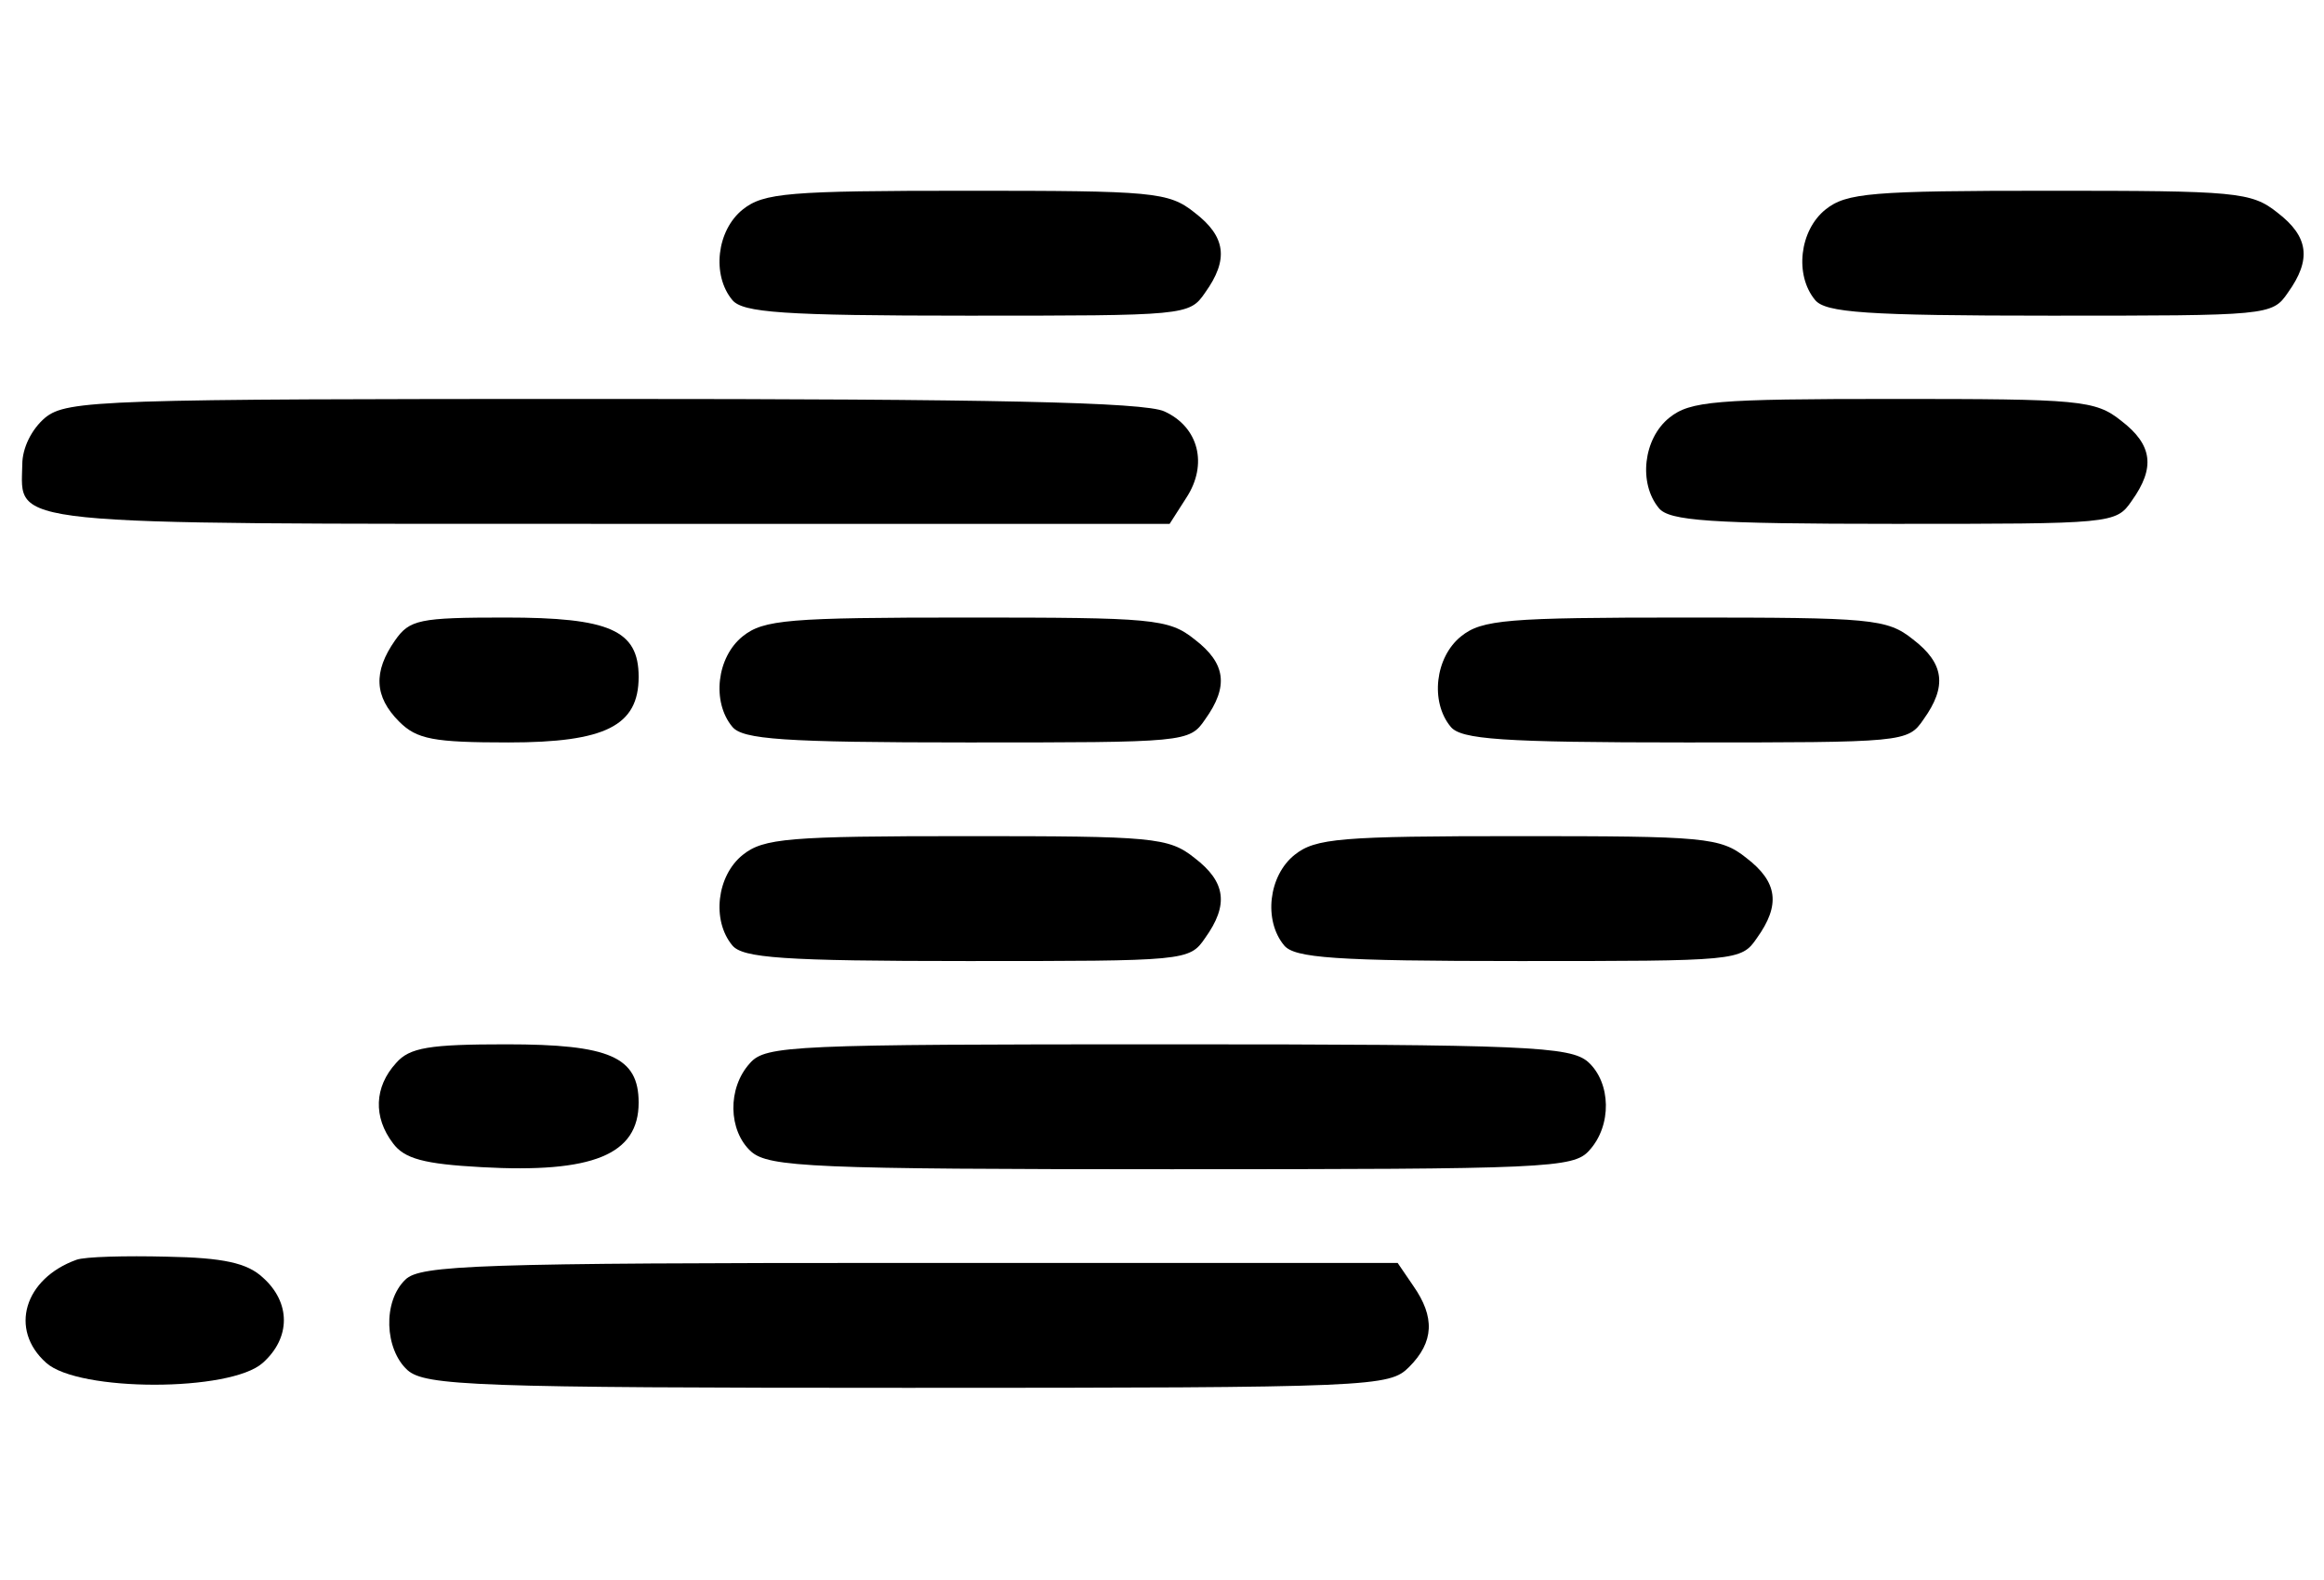 <?xml version="1.0" encoding="UTF-8" standalone="no"?>
<svg
   id="svg"
   version="1.1"
   width="500"
   height="340"
   viewBox="0 0 500 340"
   sodipodi:docname="channels4_profile.svg"
   inkscape:version="1.2.1 (0f2f062aeb, 2022-09-21, custom)"
   xml:space="preserve"
   xmlns:inkscape="http://www.inkscape.org/namespaces/inkscape"
   xmlns:sodipodi="http://sodipodi.sourceforge.net/DTD/sodipodi-0.dtd"
   xmlns="http://www.w3.org/2000/svg"
   xmlns:svg="http://www.w3.org/2000/svg"><defs
     id="defs510"><rect
       x="24.862"
       y="410.065"
       width="609.147"
       height="239.887"
       id="rect5915" /><style
       id="style18">.cls-1,.cls-2,.cls-4{fill:#e61e25;}.cls-1{clip-rule:evenodd;}.cls-3{fill:none;}.cls-4{fill-rule:evenodd;}.cls-5{clip-path:url(#clip-path);}.cls-6{clip-path:url(#clip-path-2);}.cls-7{clip-path:url(#clip-path-3);}</style><clipPath
       id="clip-path"
       transform="translate(-12.5 -100.8)"><polygon
         class="cls-1"
         points="423.52,416.39 427.8,419.24 432.08,422.09 434.94,424.95 437.8,430.67 442.08,434.94 444.93,439.22 449.21,444.94 450.64,452.07 452.07,459.21 453.49,467.76 454.92,476.32 454.92,484.89 453.49,494.89 450.64,504.87 449.21,514.86 443.5,524.85 437.8,536.27 434.94,546.26 426.38,553.39 420.67,564.81 410.68,573.38 402.12,581.94 392.13,589.07 383.56,596.21 372.15,603.35 363.58,607.62 346.45,610.48 335.04,616.2 320.77,617.62 309.35,619.04 297.93,619.04 286.52,619.04 259.4,616.2 225.15,600.49 220.87,596.21 213.73,593.35 209.45,589.07 206.59,581.94 199.46,577.66 195.18,570.52 192.32,563.39 188.04,553.39 185.19,546.26 182.33,536.27 179.48,524.85 179.48,514.86 178.05,503.44 178.05,496.31 178.05,493.45 179.48,487.75 179.48,482.04 180.91,477.76 183.76,472.04 189.47,456.35 189.47,450.64 192.32,449.21 192.32,447.78 192.32,449.21 192.32,450.64 193.75,452.07 193.75,450.64 195.18,450.64 195.18,449.21 195.18,447.78 196.6,444.94 196.6,443.5 196.6,442.08 198.03,439.22 199.46,436.37 216.59,419.24 226.57,410.68 228,409.26 229.43,407.82 229.43,406.4 230.86,404.97 230.86,403.54 230.86,402.12 232.28,400.69 228,399.26 226.57,399.26 226.57,396.41 225.15,396.41 223.72,396.41 222.29,396.41 220.87,394.99 218.01,394.99 230.86,379.28 235.14,376.43 235.14,375 235.14,372.14 238,373.57 242.27,373.57 242.27,375 243.7,375 245.13,376.43 246.55,376.43 249.41,377.86 249.41,379.28 250.84,379.28 255.12,380.71 250.84,372.14 249.41,367.86 249.41,366.44 249.41,365.01 249.41,363.59 249.41,362.16 249.41,360.73 249.41,359.3 249.41,357.87 250.84,356.45 252.27,353.59 257.97,349.31 269.39,337.89 275.1,332.19 279.38,329.33 283.66,325.05 289.37,320.77 293.65,317.91 299.36,315.06 306.5,310.78 310.77,309.35 320.77,305.07 330.76,302.21 342.18,299.36 353.59,296.51 365.01,296.51 377.85,296.51 387.85,296.51 400.69,296.51 406.4,296.51 409.25,299.36 416.39,300.79 420.67,302.21 423.52,302.21 427.8,303.64 432.08,303.64 434.94,306.5 437.8,306.5 437.8,307.92 440.65,307.92 457.78,316.49 477.75,325.05 487.75,327.91 497.73,330.76 506.3,333.61 510.58,333.61 514.86,335.04 531.98,335.04 543.4,336.46 550.54,336.46 556.25,335.04 569.09,335.04 579.08,333.61 594.78,335.04 599.06,335.04 603.34,335.04 606.2,335.04 607.63,336.46 610.48,336.46 613.33,336.46 616.19,337.89 620.47,337.89 617.61,335.04 616.19,332.19 614.76,330.76 611.91,329.33 609.06,327.91 607.63,327.91 603.34,325.05 594.78,322.19 591.93,319.34 587.65,319.34 586.22,317.91 601.92,316.49 606.2,315.06 609.06,315.06 610.48,315.06 611.91,315.06 611.91,313.63 613.33,313.63 614.76,310.78 616.19,309.35 616.19,307.92 617.61,307.92 620.47,306.5 620.47,305.07 621.9,303.64 623.33,303.64 624.75,303.64 626.18,302.21 627.61,302.21 630.46,302.21 631.88,302.21 639.02,303.64 641.88,303.64 643.31,303.64 644.74,303.64 649.01,302.21 650.44,300.79 653.29,299.36 654.72,296.51 660.43,295.08 664.71,292.23 670.42,289.37 674.7,286.51 677.56,285.09 680.41,282.24 683.26,282.24 687.55,280.81 698.96,279.38 706.1,277.96 707.53,276.53 711.81,275.1 714.66,273.67 717.51,272.24 720.37,267.96 723.23,266.54 727.51,263.69 730.36,260.83 734.64,256.55 737.5,252.26 731.79,252.26 727.51,253.69 714.66,259.4 698.96,265.11 688.97,267.96 678.99,270.82 667.56,273.67 654.72,275.1 640.45,275.1 624.75,275.1 609.06,273.67 591.93,267.96 570.52,265.11 549.11,257.97 541.98,253.69 536.27,253.69 529.13,250.83 526.28,249.41 523.43,249.41 524.85,246.56 524.85,243.7 526.28,242.28 526.28,239.42 526.28,237.99 526.28,235.14 524.85,232.28 524.85,229.43 523.43,228.01 522,225.15 520.57,225.15 520.57,223.72 517.71,222.29 516.29,220.87 514.86,219.44 512,218.01 507.73,215.16 503.44,213.73 497.73,210.88 493.45,210.88 489.17,209.45 486.32,208.02 483.46,206.6 477.75,203.74 467.76,200.88 460.63,199.46 457.78,199.46 453.49,196.6 444.93,196.6 436.37,196.6 434.94,195.18 429.23,195.18 430.66,193.75 434.94,192.33 439.22,192.33 443.5,190.9 452.07,189.47 457.78,189.47 463.48,189.47 466.34,189.47 474.9,188.04 492.03,189.47 492.03,188.04 489.17,186.61 487.75,185.19 486.32,182.33 484.89,182.33 483.46,182.33 482.03,182.33 480.61,182.33 479.18,182.33 477.75,182.33 473.48,182.33 463.48,182.33 437.8,182.33 424.95,186.61 420.67,188.04 414.96,189.47 409.25,190.9 403.54,190.9 394.98,192.33 386.42,192.33 386.42,190.9 386.42,189.47 387.85,188.04 389.27,186.61 389.27,185.19 389.27,182.33 387.85,182.33 386.42,182.33 383.56,182.33 372.15,182.33 360.73,182.33 349.31,182.33 337.9,185.19 316.49,189.47 297.93,196.6 280.81,203.74 266.54,209.45 255.12,213.73 249.41,216.58 246.55,216.58 249.41,215.16 250.84,210.88 263.68,206.6 292.22,188.04 322.2,170.92 343.6,160.93 429.23,110.98 430.66,109.55 432.08,109.55 434.94,108.12 434.94,106.7 436.37,106.7 436.37,105.27 436.37,103.84 437.8,100.98 406.4,110.98 379.28,119.54 346.45,129.53 315.06,138.09 300.79,139.52 289.37,143.8 280.81,143.8 277.95,145.23 273.67,143.8 272.25,143.8 267.96,145.23 249.41,152.36 235.14,156.65 228,158.07 226.57,159.5 225.15,159.5 223.72,160.93 222.29,162.35 220.87,163.78 220.87,165.21 218.01,165.21 216.59,166.63 215.16,166.63 213.73,168.06 212.3,168.06 210.87,168.06 209.45,168.06 209.45,166.63 209.45,165.21 208.02,165.21 206.59,165.21 206.59,166.63 203.74,166.63 200.89,168.06 199.46,168.06 198.03,168.06 198.03,170.92 196.6,170.92 196.6,172.34 195.18,172.34 193.75,173.77 192.32,173.77 189.47,175.2 192.32,170.92 193.75,168.06 196.6,166.63 199.46,163.78 210.87,153.79 226.57,142.38 229.43,139.52 230.86,139.52 230.86,138.09 232.28,136.66 235.14,135.24 235.14,133.81 235.14,132.38 232.28,132.38 229.43,132.38 228,132.38 225.15,132.38 223.72,133.81 222.29,135.24 220.87,135.24 218.01,136.66 215.16,138.09 212.3,139.52 206.59,145.23 178.05,163.78 175.19,166.63 170.92,168.06 165.21,173.77 163.78,175.2 159.5,176.63 156.64,178.06 152.37,180.91 149.51,182.33 143.8,185.19 140.94,186.61 136.67,188.04 123.82,196.6 123.82,195.18 125.24,193.75 125.24,192.33 126.67,189.47 128.1,186.61 130.96,182.33 135.24,176.63 138.09,172.34 140.94,168.06 138.09,168.06 136.67,170.92 135.24,170.92 135.24,172.34 132.38,173.77 130.96,175.2 129.53,176.63 129.53,178.06 128.1,179.48 125.24,182.33 123.82,182.33 116.69,188.04 113.83,190.9 110.97,192.33 110.97,193.75 109.55,193.75 109.55,195.18 106.69,202.31 103.84,205.17 103.84,206.6 100.99,209.45 99.56,210.88 98.13,210.88 96.7,213.73 92.42,216.58 88.14,220.87 83.86,225.15 78.15,229.43 71.02,236.56 69.59,239.42 68.16,242.28 65.31,243.7 63.88,246.56 58.17,249.41 52.47,253.69 49.61,256.55 43.9,259.4 42.47,260.83 41.04,262.26 39.62,265.11 38.19,266.54 35.34,273.67 35.34,275.1 35.34,277.96 32.48,279.38 31.06,280.81 29.63,282.24 22.49,289.37 21.06,290.8 18.21,292.23 16.79,293.65 15.36,295.08 13.93,296.51 13.93,300.79 12.5,303.64 12.5,306.5 16.79,306.5 21.06,306.5 29.63,307.92 38.19,307.92 43.9,309.35 49.61,309.35 66.74,307.92 82.43,306.5 95.28,305.07 108.12,300.79 130.96,293.65 150.94,285.09 170.92,277.96 182.33,273.67 195.18,270.82 208.02,267.96 222.29,267.96 239.42,267.96 257.97,267.96 277.95,270.82 287.95,272.24 292.22,272.24 297.93,272.24 297.93,277.96 289.37,277.96 282.23,279.38 273.67,280.81 265.11,282.24 246.55,290.8 228,299.36 208.02,307.92 192.32,316.49 178.05,325.05 166.64,332.19 153.79,343.6 140.94,353.59 129.53,366.44 120.97,379.28 109.55,393.55 100.99,407.82 92.42,423.53 86.72,439.22 82.43,456.35 79.58,470.62 78.15,486.31 78.15,499.17 81.01,513.44 83.86,524.85 88.14,537.7 92.42,550.54 99.56,561.95 106.69,571.95 115.26,581.94 125.24,591.93 135.24,600.49 146.65,607.62 158.07,616.2 169.49,621.89 183.76,629.03 193.75,633.31 203.74,636.17 212.3,639.02 222.29,643.3 230.86,644.74 235.14,646.16 239.42,646.16 240.84,646.16 242.27,646.16 249.41,647.58 263.68,649.02 306.5,649.02 349.31,649.02 360.73,649.02 365.01,649.02 366.44,647.58 367.86,647.58 370.72,647.58 370.72,646.16 372.15,646.16 370.72,647.58 369.29,647.58 367.86,646.16 366.44,646.16 365.01,644.74 363.58,644.74 363.58,643.3 363.58,644.74 363.58,646.16 363.58,644.74 363.58,643.3 379.28,639.02 382.13,639.02 386.42,639.02 387.85,639.02 389.27,637.6 392.13,637.6 392.13,636.17 393.55,634.75 394.98,631.89 403.54,631.89 410.68,630.47 420.67,630.47 426.38,629.03 434.94,624.75 440.65,624.75 449.21,621.89 450.64,620.47 453.49,619.04 457.78,616.2 463.48,614.76 463.48,613.34 464.91,613.34 469.19,610.48 477.75,610.48 482.03,610.48 487.75,607.62 507.73,600.49 531.98,591.93 544.83,587.65 554.82,581.94 559.11,579.08 563.38,576.23 566.24,574.8 567.66,573.38 569.09,571.95 563.38,573.38 553.39,576.23 534.84,581.94 522,586.22 510.58,589.07 497.73,590.5 492.03,591.93 486.32,591.93 487.75,590.5 489.17,590.5 489.17,589.07 494.88,586.22 499.16,584.79 500.59,581.94 502.02,581.94 503.44,580.52 503.44,579.08 506.3,579.08 507.73,576.23 510.58,574.8 512,573.38 514.86,573.38 517.71,571.95 516.29,566.25 516.29,564.81 516.29,563.39 514.86,553.39 520.57,550.54 522,549.12 523.43,549.12 523.43,547.68 524.85,546.26 526.28,539.12 526.28,536.27 527.71,530.57 529.13,527.71 529.13,524.85 530.56,523.43 530.56,521.99 534.84,517.72 536.27,513.44 540.55,509.16 549.11,496.31 591.93,449.21 591.93,447.78 593.36,446.36 594.78,443.5 599.06,439.22 606.2,436.37 637.6,417.81 654.72,406.4 663.28,400.69 668.99,394.99 677.56,387.85 680.41,382.14 681.84,379.28 684.69,375 684.69,372.14 686.12,367.86 684.69,370.72 683.26,370.72 681.84,372.14 681.84,373.57 677.56,377.86 677.56,380.71 671.85,382.14 668.99,387.85 663.28,392.13 653.29,399.26 646.16,403.54 641.88,406.4 637.6,407.82 634.74,409.26 630.46,409.26 626.18,410.68 621.9,410.68 613.33,410.68 591.93,410.68 584.79,410.68 579.08,410.68 567.66,413.54 557.68,413.54 551.97,414.96 546.25,414.96 549.11,410.68 550.54,409.26 551.97,409.26 553.39,409.26 553.39,407.82 554.82,407.82 554.82,406.4 556.25,404.97 557.68,400.69 540.55,404.97 536.27,404.97 531.98,406.4 526.28,406.4 520.57,406.4 512,406.4 506.3,404.97 499.16,403.54 493.45,402.12 489.17,400.69 483.46,396.41 473.48,392.13 463.48,386.41 457.78,382.14 452.07,382.14 444.93,379.28 437.8,377.86 429.23,376.43 420.67,375 380.71,373.57 360.73,373.57 340.75,373.57 320.77,376.43 309.35,377.86 299.36,380.71 289.37,382.14 279.38,387.85 269.39,393.55 259.4,399.26 245.13,409.26 235.14,420.67 225.15,430.67 218.01,442.08 213.73,452.07 210.87,457.77 210.87,463.49 209.45,467.76 209.45,473.48 209.45,479.18 210.87,482.04 210.87,487.75 213.73,492.03 215.16,496.31 216.59,500.59 220.87,504.87 222.29,509.16 225.15,510.58 229.43,514.86 232.28,519.14 236.57,520.57 240.84,523.43 246.55,524.85 250.84,524.85 255.12,527.71 266.54,529.13 272.25,529.13 277.95,529.13 280.81,527.71 282.23,527.71 285.09,527.71 286.52,524.85 289.37,524.85 292.22,524.85 293.65,523.43 295.08,521.99 297.93,520.57 299.36,519.14 300.79,517.72 302.22,516.29 306.5,510.58 309.35,507.72 310.77,504.87 312.2,502.02 312.2,499.17 313.63,496.31 313.63,494.89 313.63,492.03 313.63,489.17 313.63,484.89 312.2,479.18 309.35,474.9 307.92,470.62 306.5,467.76 302.22,463.49 299.36,460.63 295.08,456.35 293.65,453.49 292.22,453.49 287.95,444.94 286.52,439.22 285.09,437.8 283.66,433.51 283.66,430.67 283.66,427.81 283.66,424.95 285.09,422.09 286.52,419.24 287.95,416.39 292.22,413.54 292.22,410.68 295.08,409.26 302.22,404.97 309.35,402.12 317.91,399.26 327.9,396.41 337.9,396.41 349.31,396.41 359.3,396.41 370.72,396.41 382.13,399.26 387.85,400.69 392.13,400.69 394.98,402.12 397.83,402.12 400.69,402.12 403.54,403.54 406.4,404.97 409.25,407.82 416.39,410.68 "
         id="polygon20" /></clipPath><clipPath
       id="clip-path-2"
       transform="translate(-12.5 -100.8)"><rect
         class="cls-2"
         x="13.93"
         y="100.98"
         width="724.99"
         height="549.46"
         id="rect23" /></clipPath><clipPath
       id="clip-path-3"
       transform="translate(-12.5 -100.8)"><rect
         class="cls-3"
         x="13.93"
         y="100.99"
         width="725"
         height="549.46"
         id="rect26" /></clipPath><inkscape:path-effect
       effect="bspline"
       id="path-effect863"
       is_visible="true"
       lpeversion="1"
       weight="33.333"
       steps="2"
       helper_size="0"
       apply_no_weight="true"
       apply_with_weight="true"
       only_selected="false" /></defs><sodipodi:namedview
     id="namedview508"
     pagecolor="#505050"
     bordercolor="#ffffff"
     borderopacity="1"
     inkscape:showpageshadow="0"
     inkscape:pageopacity="0"
     inkscape:pagecheckerboard="1"
     inkscape:deskcolor="#505050"
     showgrid="false"
     inkscape:zoom="1.3582679"
     inkscape:cx="172.64635"
     inkscape:cy="228.59996"
     inkscape:window-width="1920"
     inkscape:window-height="1043"
     inkscape:window-x="1920"
     inkscape:window-y="0"
     inkscape:window-maximized="1"
     inkscape:current-layer="g12055"
     showguides="true" /><g
     id="g12055"
     transform="translate(1.2499996e-7,-80)"><g
       id="g10552">
</g><g
       id="g10554">
</g><g
       id="g10556">
</g><g
       id="g10558">
</g><g
       id="g10560">
</g><g
       id="g10562">
</g><g
       id="g10564">
</g><g
       id="g10566">
</g><g
       id="g10568">
</g><g
       id="g10570">
</g><g
       id="g10572">
</g><g
       id="g10574">
</g><g
       id="g10576">
</g><g
       id="g10578">
</g><g
       id="g10580">
</g><g
       transform="matrix(0.224,0,0,-0.224,-10.438,490.648)"
       fill="#000000"
       stroke="none"
       id="g12604"><path
         d="m 760,1632 c -25,-20 -30,-63 -10,-87 10,-12 48,-15 226,-15 209,0 213,0 228,22 23,32 20,54 -10,77 -25,20 -40,21 -219,21 -171,0 -195,-2 -215,-18 z"
         id="path12578" /><path
         d="m 1800,1632 c -25,-20 -30,-63 -10,-87 10,-12 48,-15 226,-15 209,0 213,0 228,22 23,32 20,54 -10,77 -25,20 -40,21 -219,21 -171,0 -195,-2 -215,-18 z"
         id="path12580" /><path
         d="m 90,1432 c -13,-11 -22,-29 -22,-45 -1,-59 -25,-57 563,-57 h 539 l 16,25 c 21,32 12,68 -21,83 -19,9 -168,12 -539,12 -481,0 -515,-1 -536,-18 z"
         id="path12582" /><path
         d="m 1650,1432 c -25,-20 -30,-63 -10,-87 10,-12 48,-15 226,-15 209,0 213,0 228,22 23,32 20,54 -10,77 -25,20 -40,21 -219,21 -171,0 -195,-2 -215,-18 z"
         id="path12584" /><path
         d="m 426,1218 c -21,-30 -20,-54 4,-78 17,-17 33,-20 105,-20 93,0 125,16 125,63 0,45 -28,57 -128,57 -83,0 -92,-2 -106,-22 z"
         id="path12586" /><path
         d="m 760,1222 c -25,-20 -30,-63 -10,-87 10,-12 48,-15 226,-15 209,0 213,0 228,22 23,32 20,54 -10,77 -25,20 -40,21 -219,21 -171,0 -195,-2 -215,-18 z"
         id="path12588" /><path
         d="m 1450,1222 c -25,-20 -30,-63 -10,-87 10,-12 48,-15 226,-15 209,0 213,0 228,22 23,32 20,54 -10,77 -25,20 -40,21 -219,21 -171,0 -195,-2 -215,-18 z"
         id="path12590" /><path
         d="m 760,1012 c -25,-20 -30,-63 -10,-87 10,-12 48,-15 226,-15 209,0 213,0 228,22 23,32 20,54 -10,77 -25,20 -40,21 -219,21 -171,0 -195,-2 -215,-18 z"
         id="path12592" /><path
         d="m 1290,1012 c -25,-20 -30,-63 -10,-87 10,-12 48,-15 226,-15 209,0 213,0 228,22 23,32 20,54 -10,77 -25,20 -40,21 -219,21 -171,0 -195,-2 -215,-18 z"
         id="path12594" /><path
         d="m 427,812 c -21,-23 -22,-52 -3,-77 11,-15 30,-20 85,-23 107,-6 151,12 151,62 0,44 -28,56 -127,56 -74,0 -93,-3 -106,-18 z"
         id="path12596" /><path
         d="m 767,812 c -22,-24 -21,-65 1,-85 17,-15 59,-17 404,-17 360,0 386,1 401,18 22,24 21,65 -1,85 -17,15 -59,17 -404,17 -360,0 -386,-1 -401,-18 z"
         id="path12598" /><path
         d="M 120,623 C 70,605 55,556 91,524 c 31,-28 177,-28 208,0 27,24 27,58 0,82 -15,14 -38,19 -92,20 -40,1 -79,0 -87,-3 z"
         id="path12600" /><path
         d="m 436,604 c -22,-21 -20,-67 2,-87 17,-15 65,-17 480,-17 449,0 463,1 482,20 24,24 25,48 4,78 l -15,22 H 920 c -413,0 -470,-2 -484,-16 z"
         id="path12602" /></g></g></svg>

